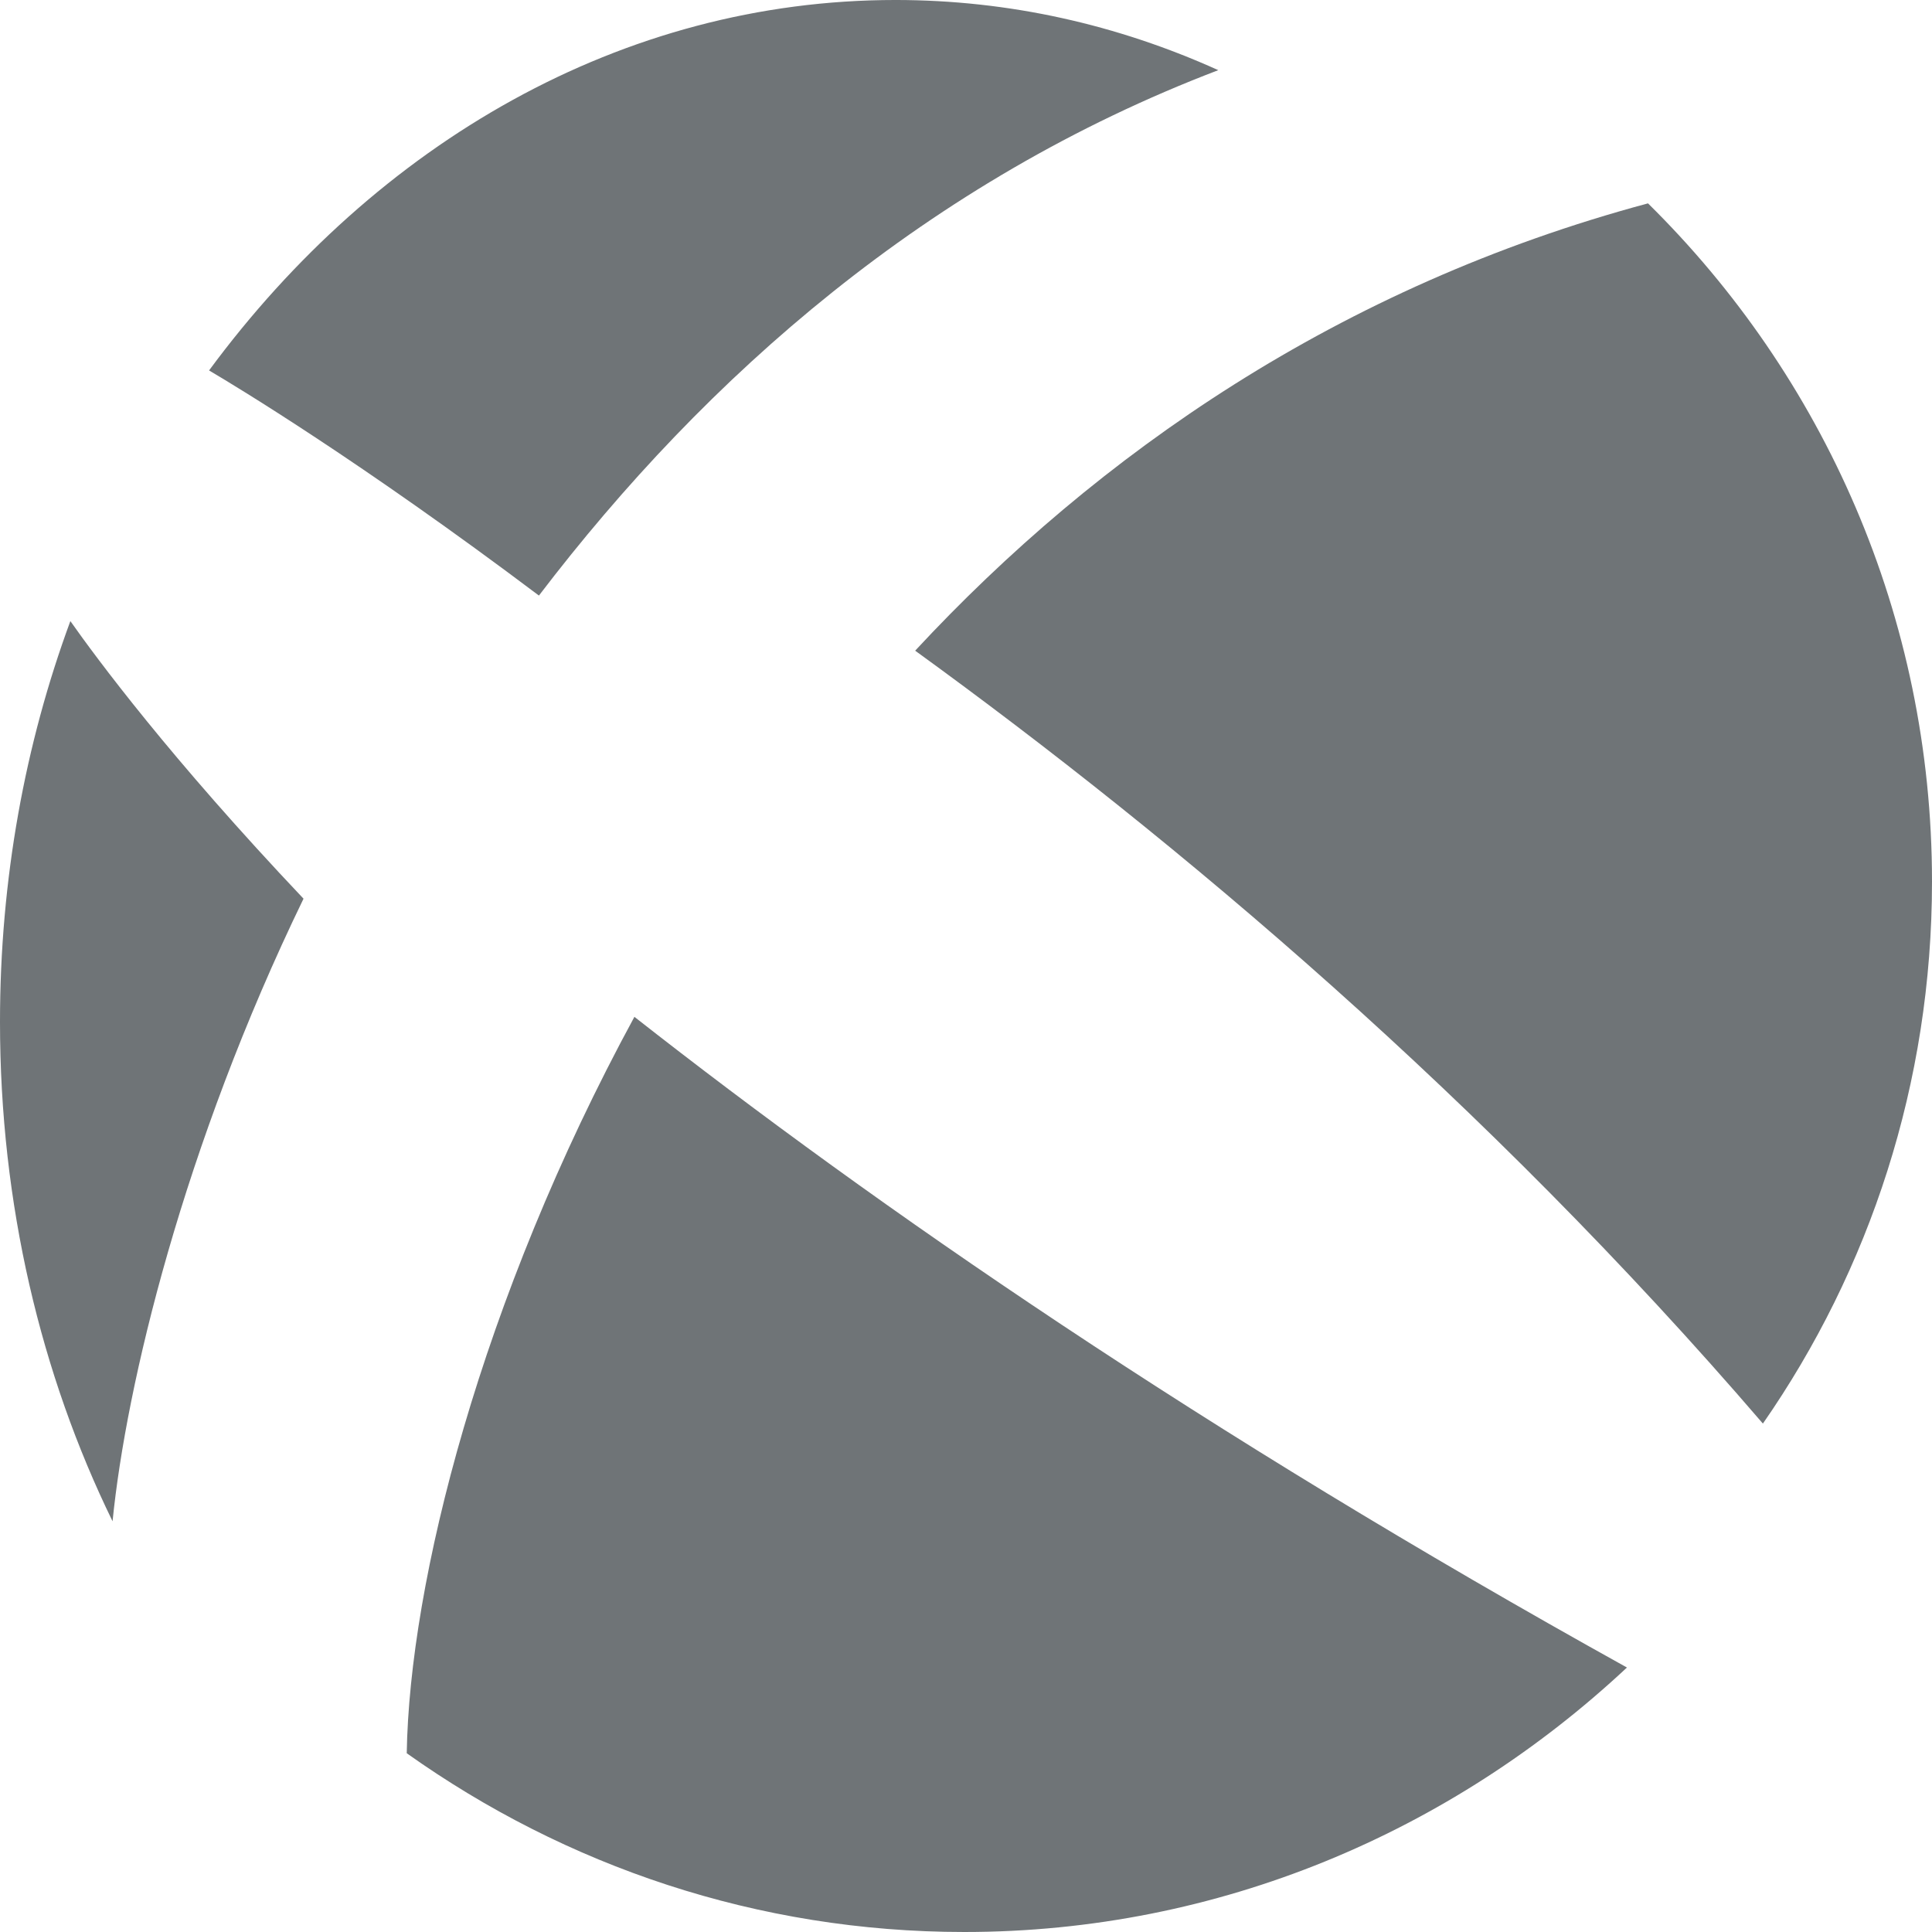 <?xml version="1.0" encoding="UTF-8"?>
<svg width="19px" height="19px" viewBox="0 0 19 19" version="1.1" xmlns="http://www.w3.org/2000/svg" xmlns:xlink="http://www.w3.org/1999/xlink">
    <!-- Generator: Sketch 51.2 (57519) - http://www.bohemiancoding.com/sketch -->
    <title>footer-bond-support-logo</title>
    <desc>Created with Sketch.</desc>
    <defs></defs>
    <g id="Page-1" stroke="none" stroke-width="1" fill="none" fill-rule="evenodd" fill-opacity="0.6">
        <g id="Homepage" transform="translate(-1080, -4234)" fill="#10181D">
            <g id="Footer" transform="translate(0, 3906)">
                <g id="footer-bond-support-logo" transform="translate(1080, 328)">
                    <g>
                        <path d="M2.985,8.838 C1.802,11.277 1.24,13.623 1.107,14.961 C0.402,13.518 -2.5e-05,11.841 -2.5e-05,10.05 C-2.5e-05,8.646 0.247,7.314 0.692,6.108 C0.95,6.474 1.672,7.452 2.985,8.838" id="Fill-1"></path>
                        <path d="M5.3,5.857 C3.55,4.54 2.322,3.8 2.056,3.643 C3.706,1.407 6.119,-6.66666667e-05 8.806,-6.66666667e-05 C9.922,-6.66666667e-05 10.992,0.243 11.981,0.69 C9.131,1.777 6.947,3.697 5.3,5.857" id="Fill-4"></path>
                        <path d="M6.239,10 C8.62,11.869 11.822,14.08 16,16.399 C14.272,18.015 11.988,19 9.484,19 C7.449,19 5.562,18.352 4,17.242 C4.027,15.568 4.722,12.793 6.239,10" id="Fill-7"></path>
                        <path d="M19,8.67 C19,10.653 18.386,12.49 17.337,14 C14.595,10.809 11.583,8.272 9,6.399 C10.796,4.465 13.171,2.816 16.207,2 C17.931,3.698 19,6.059 19,8.67" id="Fill-9"></path>
                    </g>
                </g>
            </g>
        </g>
    </g>
</svg>